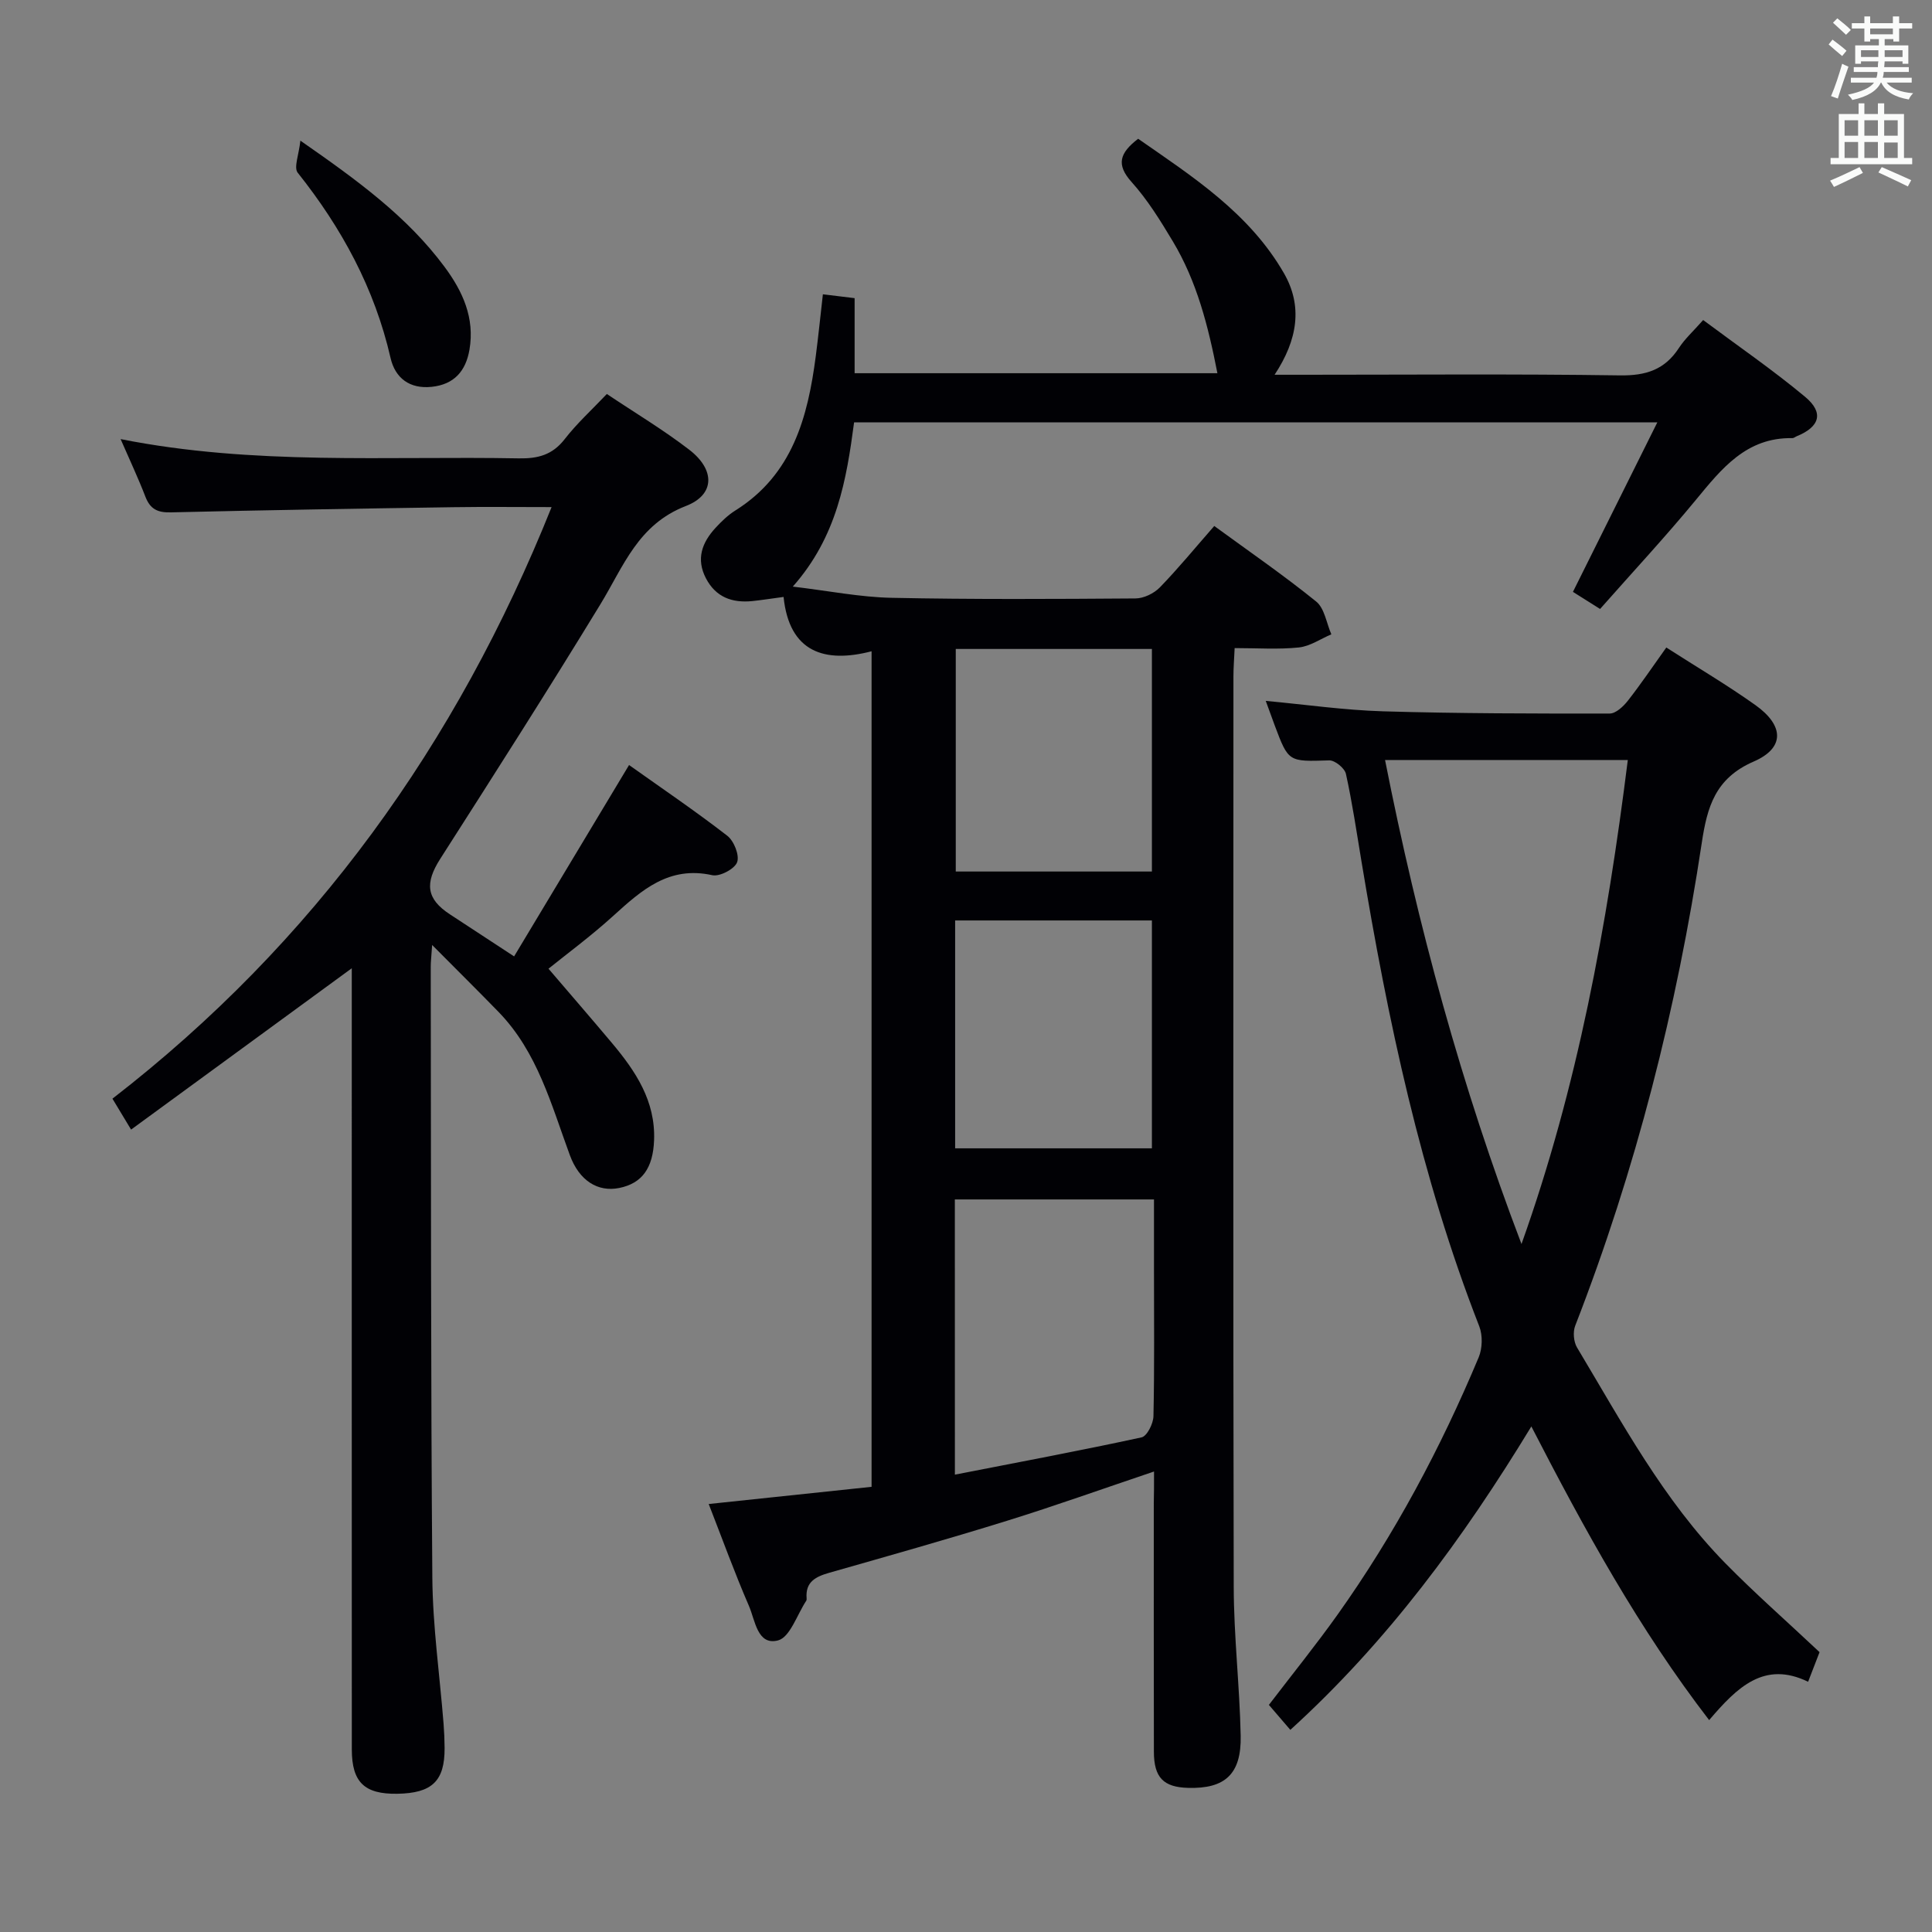 <svg enable-background="new 0 0 400 400" viewBox="0 0 400 400" xmlns="http://www.w3.org/2000/svg"><rect x="0" y="0" width="400" height="400" fill="#808080" stroke="none"/><g fill="#010105"><path d="m238.93 304.66c-10.66 3.59-20.48 7.11-30.44 10.2-12.2 3.79-24.49 7.26-36.78 10.76-2.83.81-4.99 1.87-4.71 5.3.01.16.01.36-.07.49-1.91 2.88-3.36 7.57-5.85 8.22-4.29 1.11-4.73-4.18-6.02-7.14-2.96-6.82-5.49-13.83-8.33-21.1 11.42-1.2 22.41-2.36 33.72-3.56 0-57.54 0-114.79 0-172.99-9.7 2.52-17.04.23-18.22-11.25-2.64.35-4.56.66-6.49.86-4.15.41-7.53-.79-9.58-4.71-2.09-4.01-.82-7.41 1.98-10.45 1.23-1.34 2.59-2.65 4.12-3.61 11.83-7.42 14.99-19.3 16.64-31.97.53-4.1.95-8.21 1.47-12.78 2.14.26 4.19.51 6.57.8v15.54h75.11c-1.89-9.7-4.23-18.97-9.24-27.32-2.56-4.27-5.22-8.59-8.53-12.27-3.22-3.59-2.5-5.98 1.36-8.95 11.26 7.83 23.03 15.38 30.2 27.86 3.88 6.76 2.86 13.72-1.95 21h6c21.83 0 43.67-.19 65.5.13 5.37.08 9.28-1.16 12.22-5.69 1.25-1.92 3.02-3.5 5.01-5.77 7.17 5.35 14.4 10.31 21.11 15.9 3.95 3.29 3.03 6.22-1.74 8.16-.31.13-.61.4-.91.39-9.54-.17-14.65 6.34-20.01 12.84-6.24 7.57-12.94 14.77-19.79 22.53-1.8-1.14-3.68-2.32-5.62-3.54 5.83-11.7 11.49-23.08 17.47-35.09-55.98 0-110.9 0-166.3 0-1.57 11.87-3.55 23.68-12.69 34 7.44.88 13.94 2.19 20.46 2.32 16.83.35 33.66.25 50.49.13 1.71-.01 3.82-1.03 5.04-2.28 3.82-3.93 7.3-8.19 11.27-12.72 7.09 5.18 14.31 10.15 21.1 15.64 1.74 1.41 2.13 4.48 3.14 6.79-2.24.95-4.42 2.48-6.73 2.72-4.25.44-8.58.13-13.29.13-.1 2.25-.25 4.04-.25 5.83-.01 62.83-.08 125.66.06 188.49.02 10.29 1.23 20.58 1.44 30.88.16 7.94-3.25 11-10.89 10.78-5.1-.14-7.07-2.14-7.08-7.48-.04-17.17-.02-34.33-.02-51.5.05-1.82.05-3.65.05-6.52zm-41.23.65c13.35-2.61 26.04-4.98 38.65-7.72 1.12-.24 2.43-2.84 2.46-4.38.22-10.16.11-20.33.11-30.49 0-4.76 0-9.53 0-14.39-14.11 0-27.52 0-41.23 0 .01 18.87.01 37.46.01 56.98zm40.79-67.56c0-16.18 0-31.74 0-47.18-13.84 0-27.23 0-40.74 0v47.18zm-40.61-103.39v46.08h40.61c0-15.59 0-30.8 0-46.08-13.73 0-27.02 0-40.61 0z"/><path d="m72.83 200.47c-15.51 11.33-30.37 22.2-45.69 33.4-1.64-2.72-2.62-4.34-3.86-6.4 41.77-32.33 71.26-73.4 90.92-122.48-7.15 0-13.78-.08-20.4.02-19.48.29-38.95.6-58.42 1.07-2.77.07-4.28-.67-5.28-3.25-1.49-3.87-3.26-7.62-5.13-11.92 27.56 5.48 55.05 3.48 82.44 3.99 3.97.07 6.96-.71 9.5-3.98 2.53-3.26 5.63-6.08 8.73-9.35 5.82 3.9 11.68 7.4 17.06 11.54 5.35 4.11 5.39 9.3-.69 11.65-9.91 3.82-12.91 12.48-17.68 20.31-10.81 17.73-21.99 35.24-33.18 52.74-3.23 5.05-2.9 8.3 2.01 11.5 4.16 2.71 8.3 5.44 13.28 8.7 7.89-13.13 15.65-26.05 23.8-39.62 6.68 4.75 13.66 9.48 20.33 14.64 1.39 1.07 2.58 4.06 2.04 5.49-.52 1.4-3.6 3.02-5.14 2.68-8.96-1.99-14.62 3.08-20.49 8.41-4.67 4.24-9.77 8-13.42 10.95 4.36 5.1 8.8 10.22 13.16 15.41 4.89 5.83 9.01 11.99 8.7 20.1-.22 5.76-2.47 8.93-7.22 9.89-4.43.89-8.28-1.51-10.22-6.8-3.84-10.43-6.69-21.34-14.76-29.65-4.21-4.33-8.5-8.57-13.75-13.86-.18 2.62-.29 3.55-.29 4.48.07 42.16 0 84.32.33 126.48.08 10.11 1.53 20.2 2.33 30.31.13 1.66.2 3.33.21 4.99.03 6.84-2.59 9.36-9.82 9.47-6.77.1-9.39-2.38-9.39-9.19-.02-52-.01-103.99-.01-155.99 0-1.78 0-3.56 0-5.73z"/><path d="m344.99 134.06c6.5 4.17 12.66 7.8 18.46 11.93 5.92 4.22 6.13 8.86-.37 11.68-7.99 3.47-9.63 9.43-10.75 16.86-5.16 34.24-13.63 67.63-26.2 99.95-.5 1.28-.33 3.33.38 4.51 9.31 15.54 17.9 31.62 30.74 44.7 6.05 6.16 12.56 11.87 19.47 18.37-.5 1.29-1.3 3.37-2.37 6.13-9.06-4.39-14.65 1.09-20.49 7.94-14.54-18.9-25.74-39.31-36.81-60.8-14.09 23.16-29.74 44.5-49.9 62.82-1.59-1.86-2.96-3.45-4.44-5.17 4.86-6.36 9.75-12.41 14.25-18.73 11.8-16.6 21.34-34.48 29.19-53.24.77-1.85.84-4.54.12-6.4-12.14-31.08-18.95-63.49-24.39-96.26-1.01-6.06-1.9-12.14-3.22-18.13-.26-1.18-2.29-2.83-3.46-2.79-8.43.26-8.42.38-11.28-7.23-.58-1.55-1.13-3.1-1.86-5.09 8.29.77 16.27 1.92 24.27 2.16 15.64.46 31.3.48 46.94.46 1.27 0 2.82-1.46 3.75-2.64 2.68-3.42 5.09-7 7.97-11.03zm-29.98 123.5c11.59-32.46 17.72-65.94 22.01-100.21-16.87 0-33.28 0-50.26 0 6.78 34.35 15.84 67.66 28.25 100.21z"/><path d="m62.19 29.12c11.82 8.22 22.12 15.71 29.85 26.13 3.76 5.07 6.28 10.57 5.16 17.14-.76 4.43-3.17 7.21-7.82 7.7-4.56.48-7.56-1.81-8.52-5.97-3.29-14.39-10.1-26.9-19.22-38.36-.86-1.08.25-3.73.55-6.64z"/></g><path d="m378.6 9.2.8-1c.9.7 1.9 1.4 2.9 2.3l-.9 1.1c-1.1-.9-2-1.7-2.8-2.4zm.5 10.7c.9-2.1 1.6-4.3 2.3-6.7.4.2.8.4 1.3.6-.7 2.1-1.5 4.3-2.2 6.6zm.4-15.2.9-.9c1 .8 2 1.6 2.8 2.4l-1 1c-1-.9-1.9-1.8-2.7-2.5zm12.5-1.3h1.2v1.4h2.7v1.1h-2.7v2.7h-1.2v-.5h-1.8v1.3h4.9v3.8h-1.2v-.5h-3.7c0 .4-.1.9-.1 1.2h5.1v1h-5.2c0 .5-.1.9-.2 1.2h6v1h-5.2c1.1 1.3 2.9 2 5.5 2.2-.4.4-.7.8-.9 1.3-2.9-.5-4.8-1.6-5.7-3.5h-.1c-.8 1.7-2.7 2.9-5.9 3.6-.2-.4-.6-.8-.9-1.1 2.8-.6 4.6-1.4 5.4-2.5h-4.8v-1h5.3c.1-.3.2-.7.2-1.2h-4.9v-1h5c0-.4 0-.8.1-1.2h-3.6v.5h-1.2v-3.8h4.9v-1.3h-1.8v.5h-1.2v-2.7h-2.6v-1.1h2.6v-1.4h1.2v1.4h4.7v-1.4zm-6.7 8.4h3.6c0-.4 0-.9 0-1.4h-3.6zm1.9-4.7h4.7v-1.2h-4.7zm6.7 3.3h-3.7v1.4h3.7z" fill="#fafbfa"/><path d="m384.7 21.4h1.3v2.2h2.8v-2.2h1.3v2.2h4.1v9.1h1.7v1.3h-16.9v-1.3h1.7v-9.1h4.1v-2.2zm.3 13.2.7 1.2c-1.8.9-3.8 1.9-6 2.9-.2-.4-.5-.8-.8-1.3 2.4-1 4.4-2 6.1-2.8zm-3.1-6.5h2.8v-3.2h-2.8zm0 4.6h2.8v-3.3h-2.8zm4.1-4.6h2.8v-3.2h-2.8zm0 4.6h2.8v-3.3h-2.8zm3.6 1.9c2.1.9 4.1 1.8 6.1 2.7l-.7 1.3c-2.2-1.1-4.2-2-6.1-2.9zm3.3-9.7h-2.8v3.2h2.8zm-2.8 7.8h2.8v-3.2h-2.8z" fill="#fafbfa"/></svg>